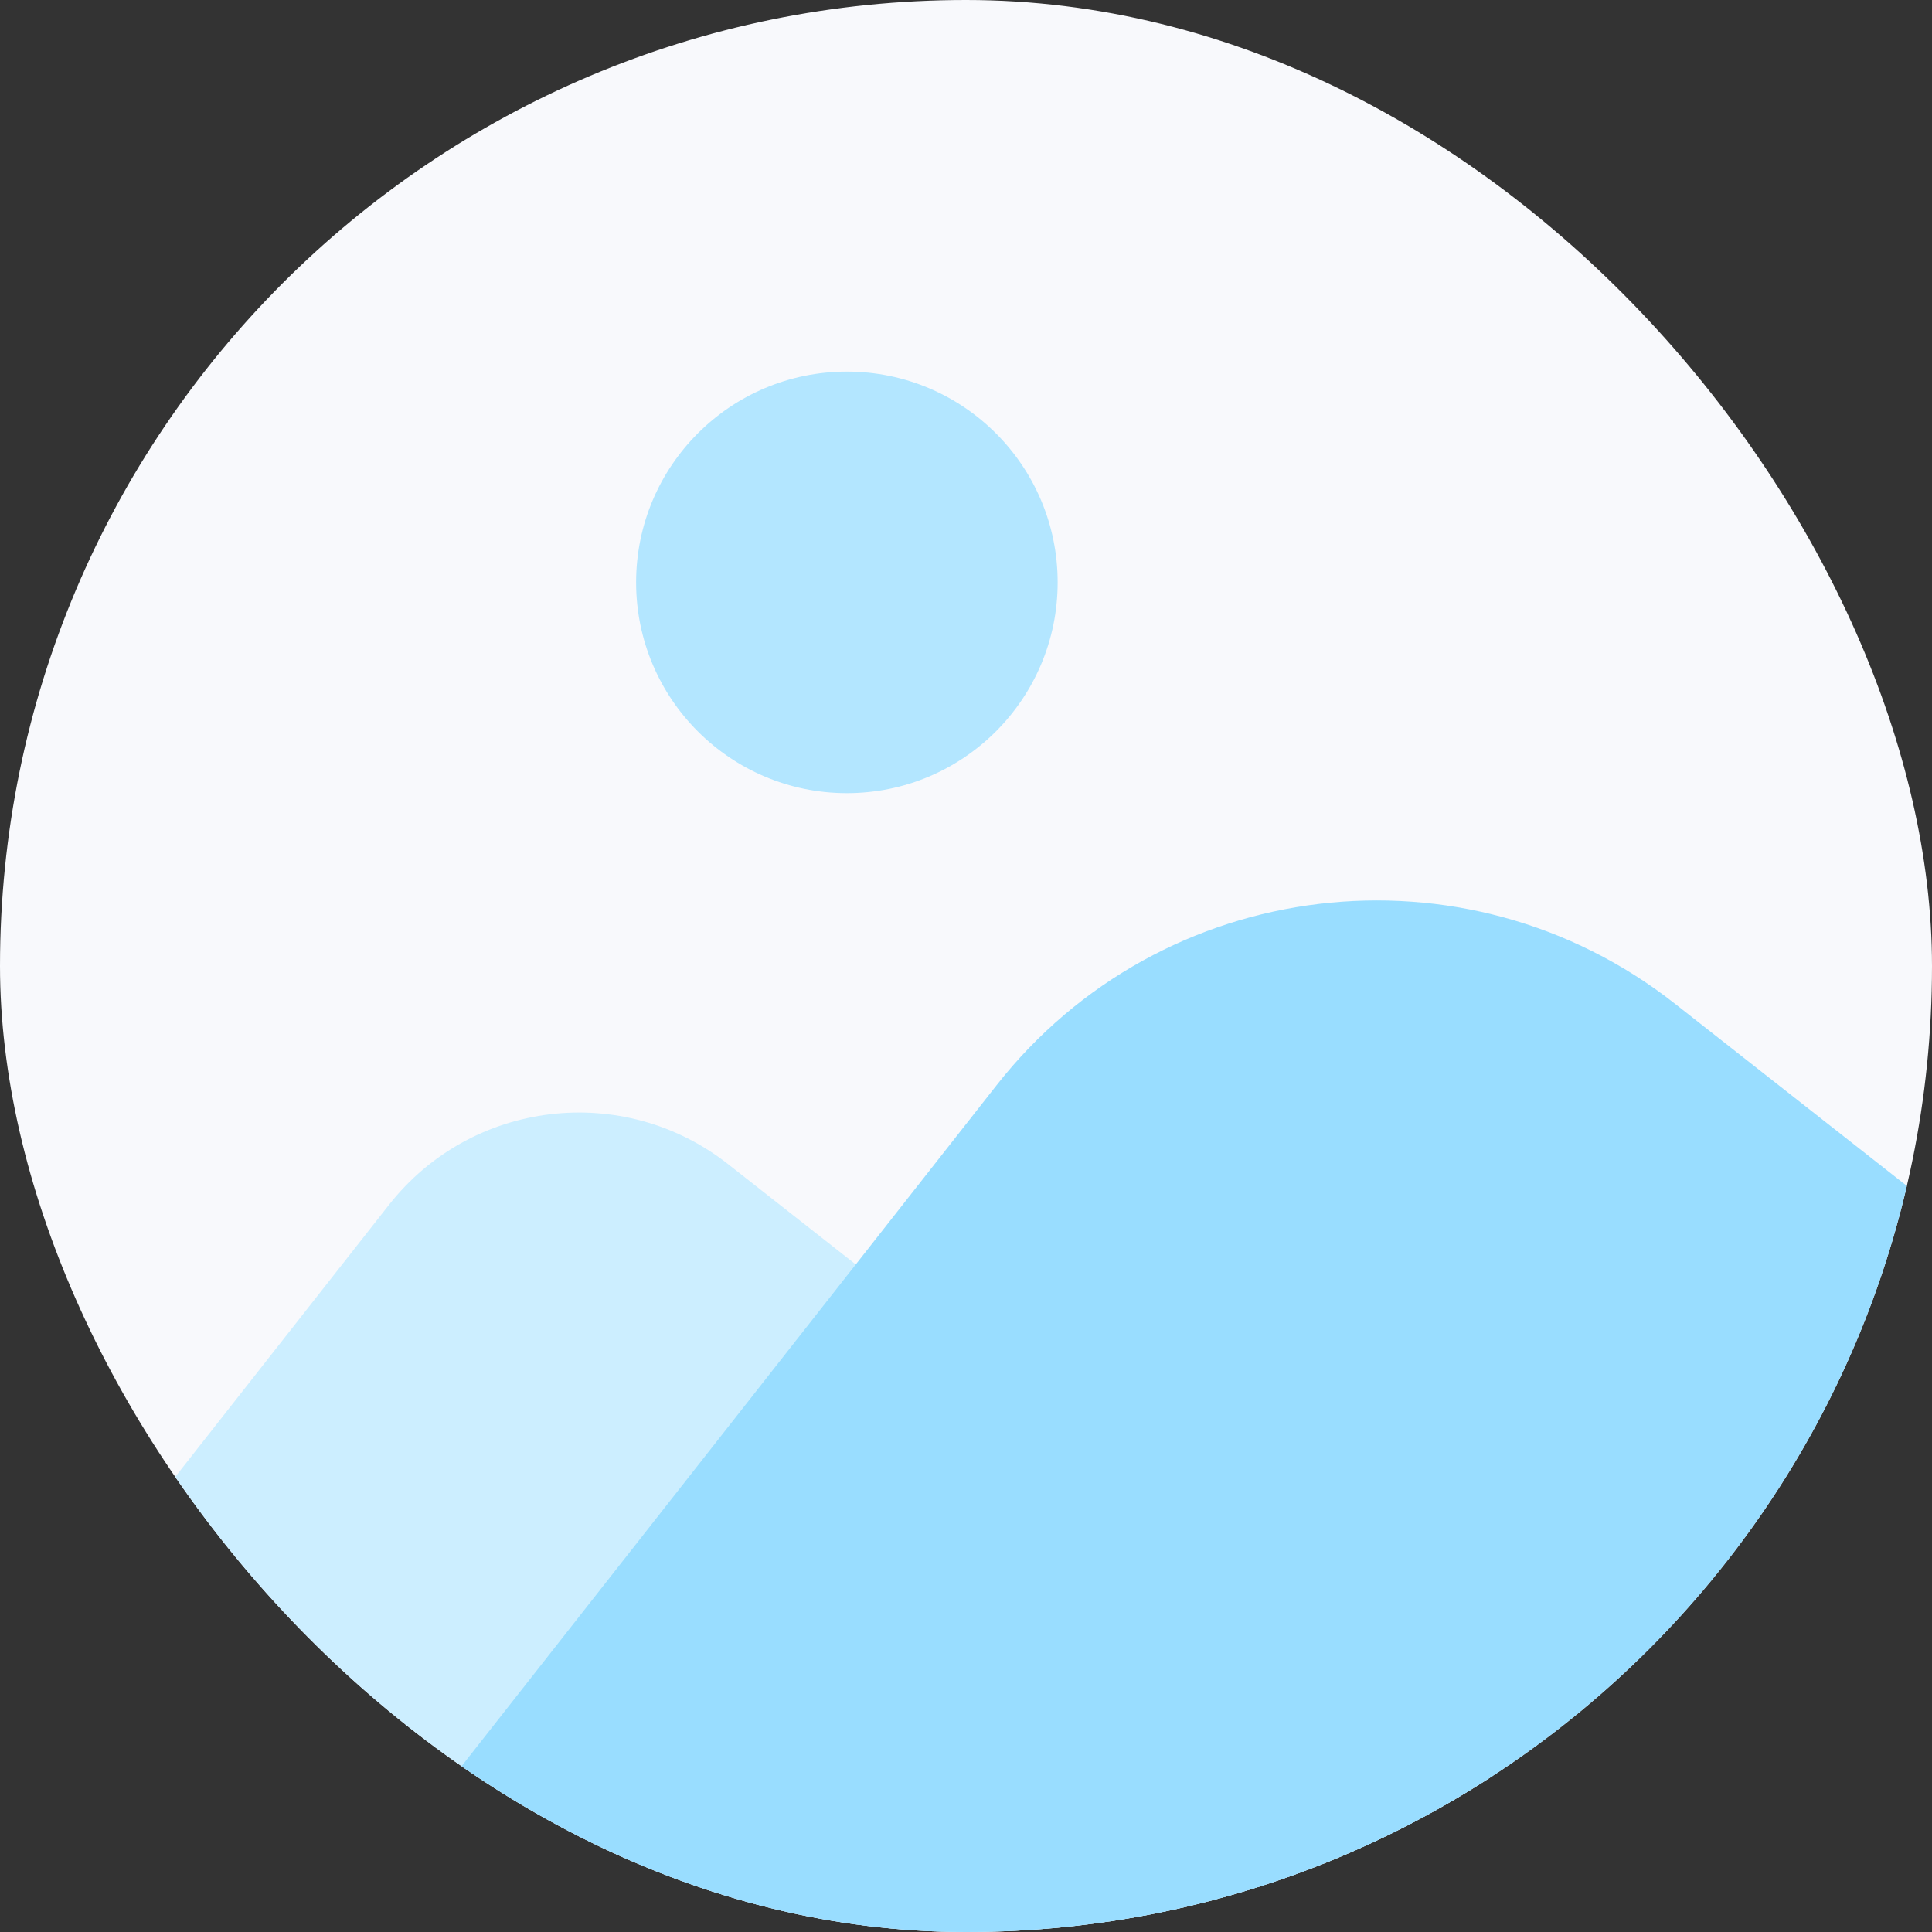 <svg width="64" height="64" viewBox="0 0 64 64" fill="none" xmlns="http://www.w3.org/2000/svg">
<rect x="0" y="0" width="64" height="64" fill="#333333" stroke="none"/>
<g clip-path="url(#clip0_1681_8600)">
<rect width="64" height="64" rx="32" fill="#F8F9FC"/>
<rect x="17.828" y="33.621" width="46.545" height="46.545" rx="8" transform="rotate(38.156 17.828 33.621)" fill="#CCEEFF"/>
<rect x="42.902" y="23.363" width="69.818" height="69.818" rx="16" transform="rotate(38.156 42.902 23.363)" fill="#99DDFF"/>
<circle cx="28.054" cy="19.292" r="6.982" fill="#B3E6FF"/>
</g>
<defs>
<clipPath id="clip0_1681_8600">
<rect width="64" height="64" rx="32" fill="white"/>
</clipPath>
</defs>
</svg>
